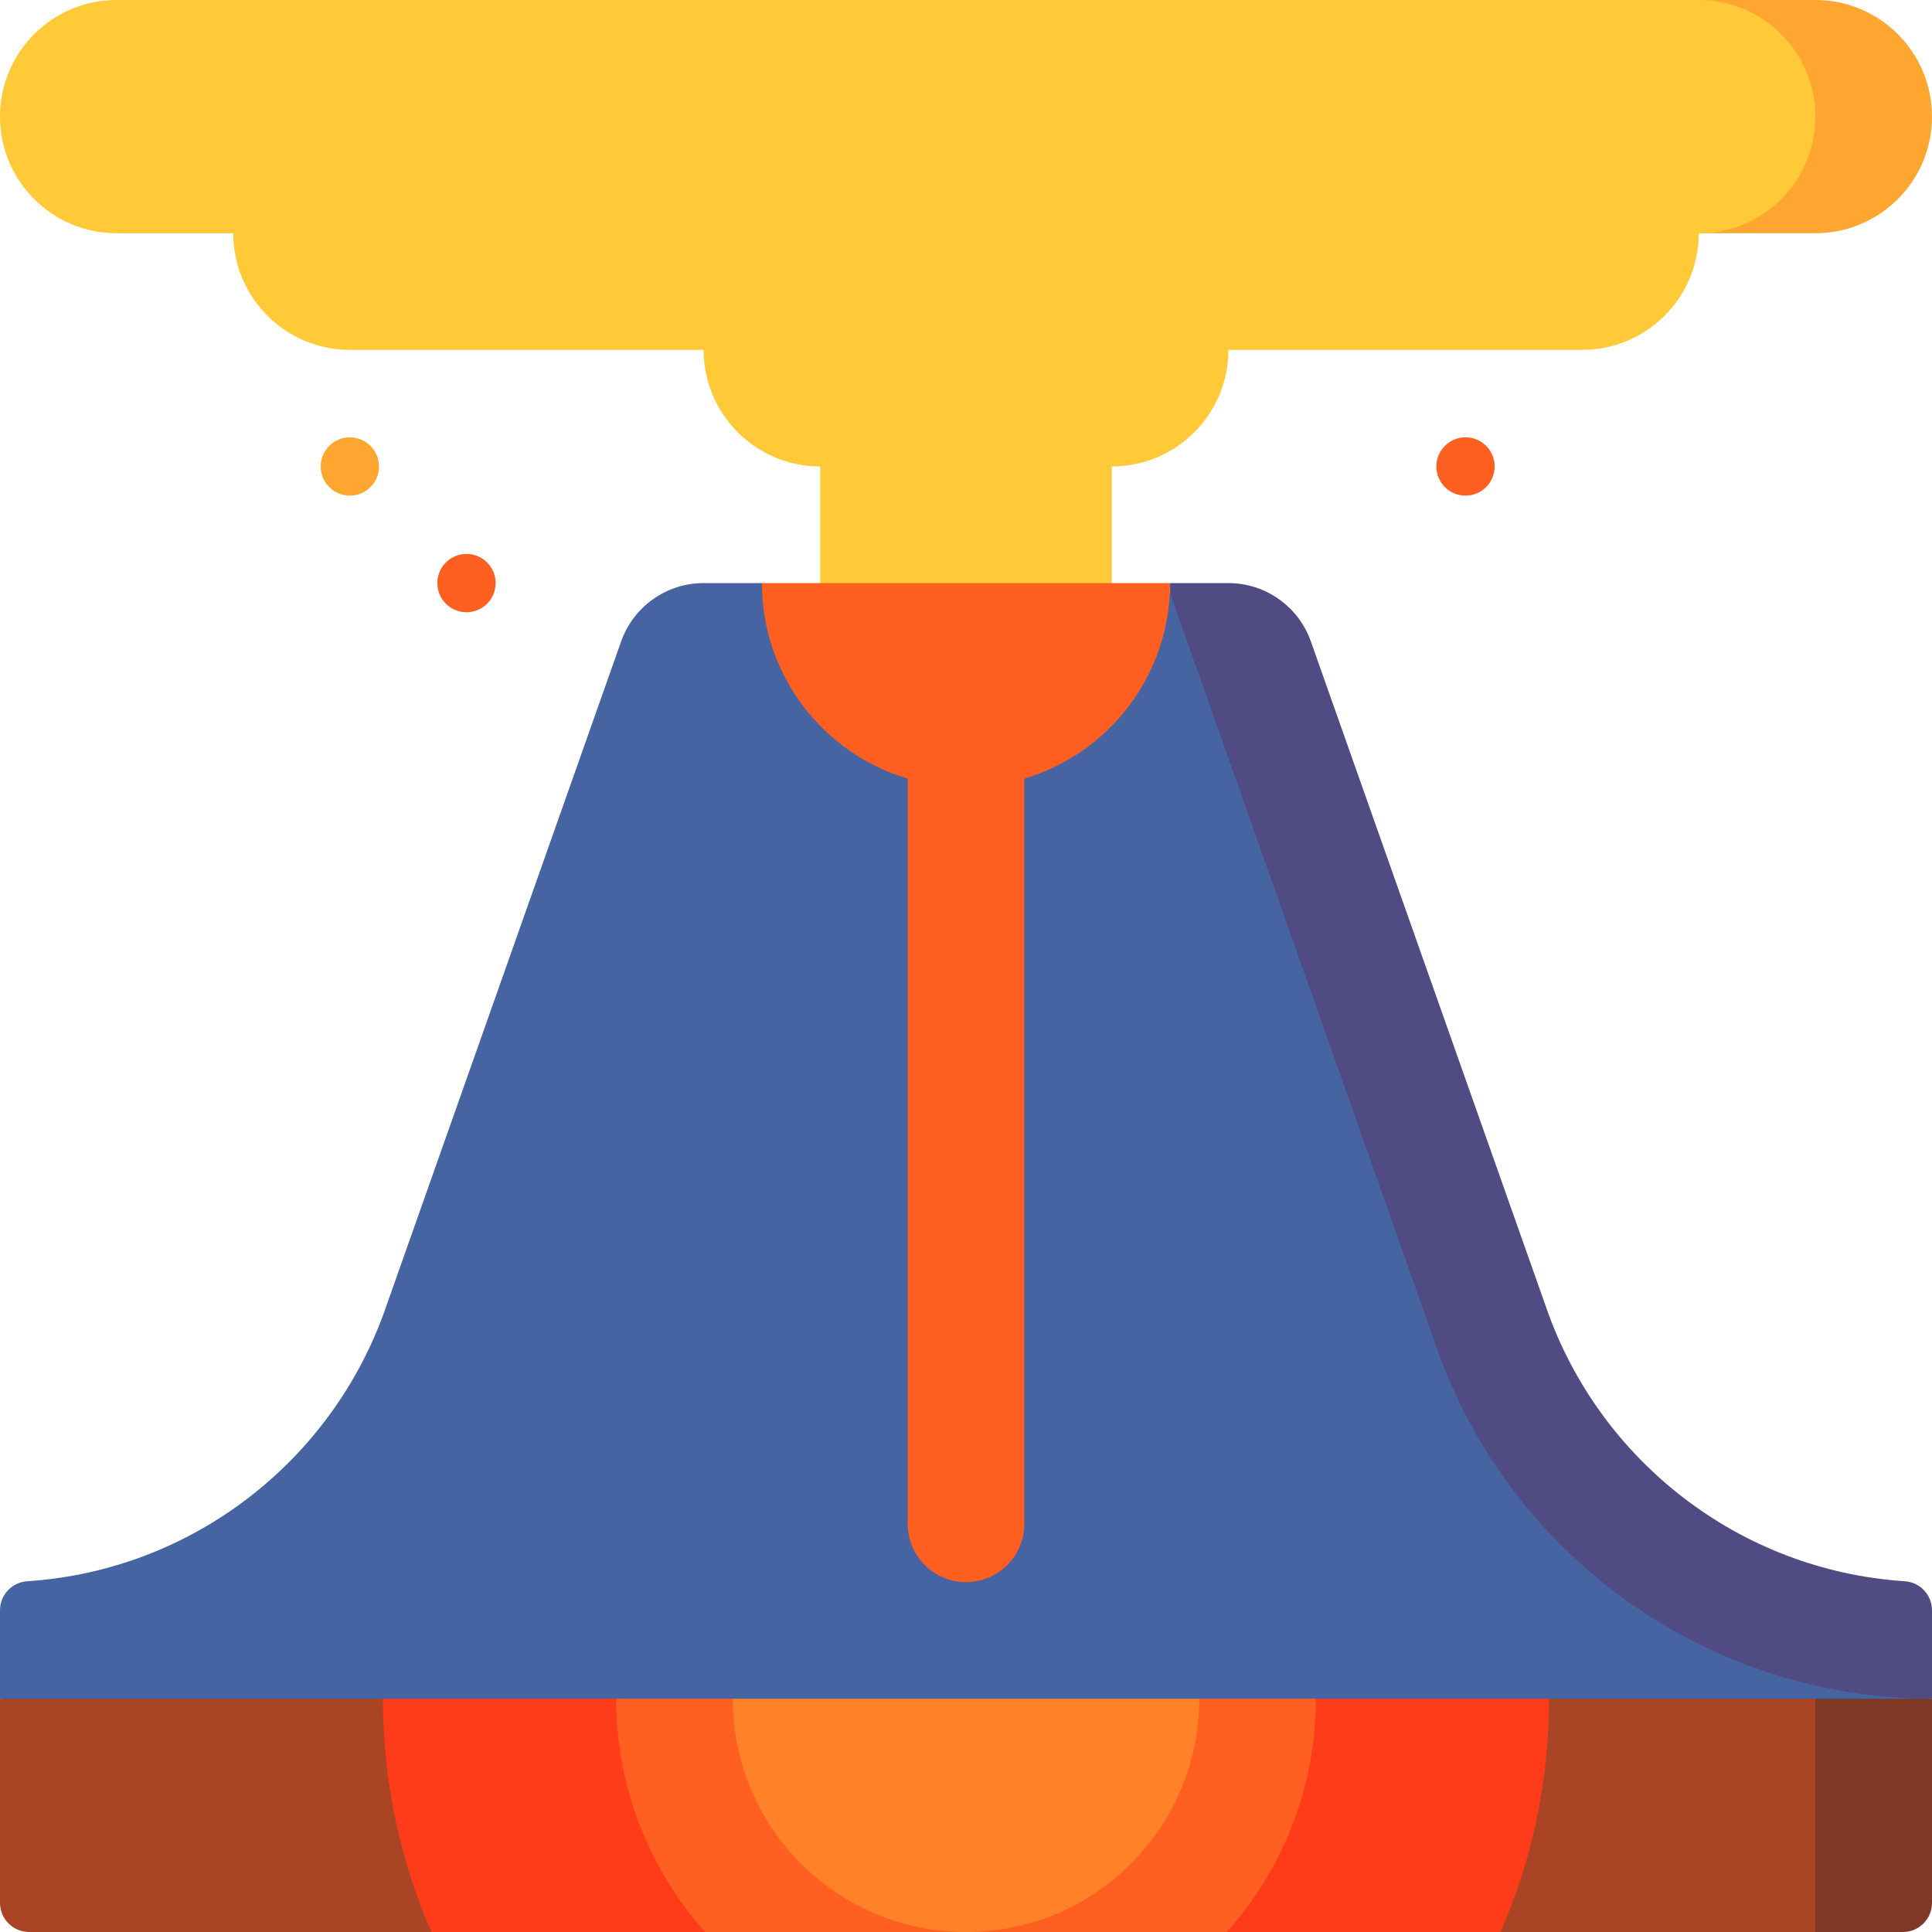 <?xml version="1.0" encoding="iso-8859-1"?>
<!-- Generator: Adobe Illustrator 24.1.1, SVG Export Plug-In . SVG Version: 6.00 Build 0)  -->
<svg version="1.1" id="Capa_1" xmlns="http://www.w3.org/2000/svg" xmlns:xlink="http://www.w3.org/1999/xlink" x="0px" y="0px"
	 viewBox="0 0 497 497" style="enable-background:new 0 0 497 497;" xml:space="preserve">
<g>
	<circle style="fill:#FFA630;" cx="90" cy="120" r="7.5"/>
	<circle style="fill:#FF5F21;" cx="120" cy="150" r="7.5"/>
	<circle style="fill:#FF5F21;" cx="377" cy="120" r="7.5"/>
	<path style="fill:#FFA630;" d="M467,0h-30v60h30c16.568,0,30-13.432,30-30C497,13.432,483.568,0,467,0z"/>
	<path style="fill:#FFC938;" d="M437,0H30C13.432,0,0,13.432,0,30c0,16.568,13.432,30,30,30h30c0,16.568,13.432,30,30,30h91
		c0,16.568,13.432,30,30,30v60h75v-60c16.568,0,30-13.432,30-30h91c16.568,0,30-13.432,30-30c16.568,0,30-13.432,30-30
		C467,13.432,453.568,0,437,0z"/>
	<path style="fill:#504B83;" d="M397.96,336.935l-60.744-171.93C334.128,156.264,325.797,150,316,150h-15v317l196-30v-22.756
		c0-3.948-3.064-7.215-7.004-7.474C447.321,403.959,411.616,375.649,397.96,336.935z"/>
	<path style="fill:#4663A2;" d="M369.668,346.914L300.19,150.262L248.5,167L196,150h-15c-9.797,0-18.128,6.264-21.216,15.004
		L99.04,336.935c-13.656,38.714-49.361,67.025-92.036,69.836C3.064,407.03,0,410.296,0,414.244V437l248.5,51L497,437
		C439.846,437,388.675,400.797,369.668,346.914z"/>
	<path style="fill:#7D3826;" d="M489.5,497H467l-30-30l30-30h30v52.5C497,493.642,493.642,497,489.5,497z"/>
	<path style="fill:#A94525;" d="M398.5,437l-150,20l-150-20H0v52.5c0,4.142,3.358,7.5,7.5,7.5h103.493L248.5,477l137.507,20H467v-60
		H398.5z"/>
	<path style="fill:#FF3C19;" d="M338.5,437l-90,10l-90-10h-60c0,21.335,4.464,41.625,12.493,60h70.431l67.076-20l67.076,20h70.431
		c8.029-18.375,12.493-38.665,12.493-60H338.5z"/>
	<path style="fill:#FF5F21;" d="M308.5,437l-60,20l-60-20h-30c0,23.052,8.671,44.077,22.924,60h134.152
		c14.253-15.923,22.924-36.948,22.924-60H308.5z"/>
	<path style="fill:#FF8229;" d="M188.5,437c0,33.137,26.863,60,60,60s60-26.863,60-60H188.5z"/>
	<path style="fill:#FF5F21;" d="M301,150H196c0,23.781,15.816,43.858,37.5,50.313V392c0,8.284,6.716,15,15,15s15-6.716,15-15
		V200.313C285.184,193.858,301,173.781,301,150z"/>
</g>
<g>
</g>
<g>
</g>
<g>
</g>
<g>
</g>
<g>
</g>
<g>
</g>
<g>
</g>
<g>
</g>
<g>
</g>
<g>
</g>
<g>
</g>
<g>
</g>
<g>
</g>
<g>
</g>
<g>
</g>
</svg>
